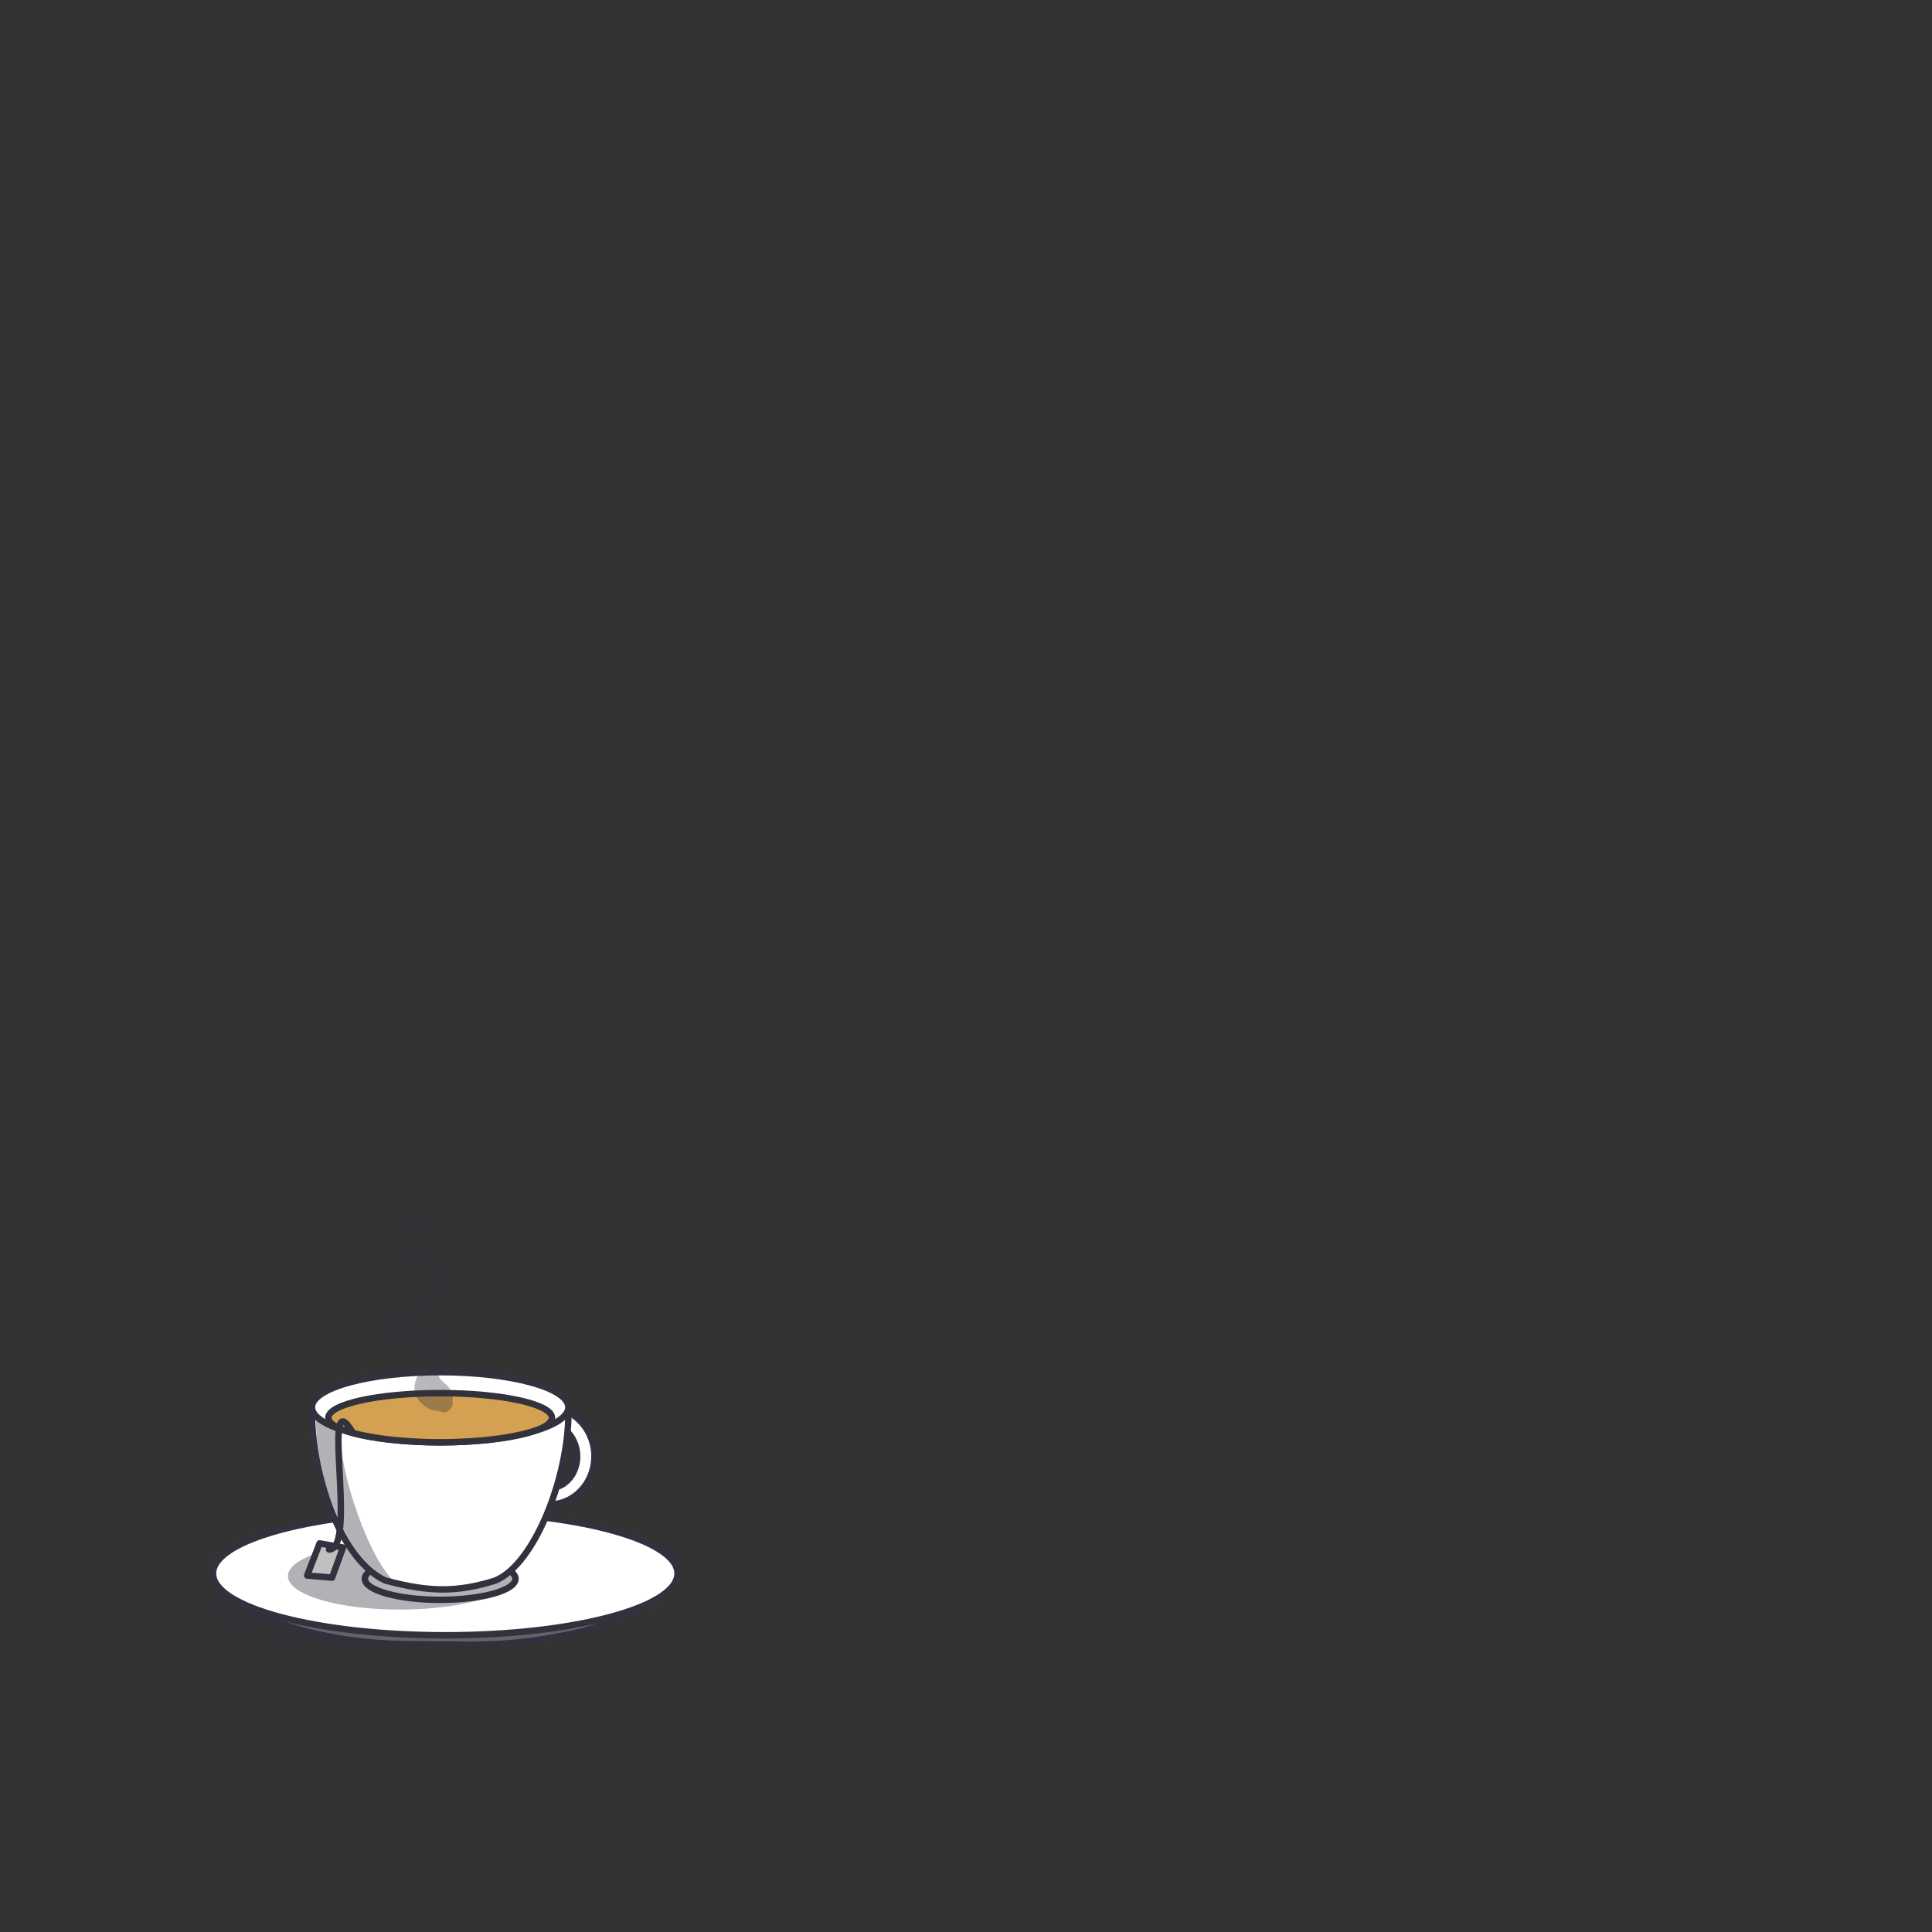 <?xml version="1.0" encoding="UTF-8"?>
<!DOCTYPE svg PUBLIC "-//W3C//DTD SVG 1.1//EN" "http://www.w3.org/Graphics/SVG/1.1/DTD/svg11.dtd">
<svg version="1.1" xmlns="http://www.w3.org/2000/svg" xmlns:xlink="http://www.w3.org/1999/xlink" x="0" y="0" width="3000" height="3000" viewBox="0, 0, 3000, 3000">
  <rect x="0" y="0" width="3000" height="3000" fill="#333333" stroke="none"/>
  <g id="Teacup&amp;saucer">
    <g id="Shape">
      <path d="M642.011,2553.248 C453.863,2553.248 330.767,2483.429 330.767,2443.238 C330.767,2403.048 496.773,2406.115 684.921,2406.115 C873.068,2406.115 1052.048,2403.048 1052.048,2443.238 C1052.048,2483.429 919.159,2553.982 731.011,2553.982 z" fill="#808080"/>
      <path d="M642.011,2553.248 C453.863,2553.248 330.767,2483.429 330.767,2443.238 C330.767,2403.048 496.773,2406.115 684.921,2406.115 C873.068,2406.115 1052.048,2403.048 1052.048,2443.238 C1052.048,2483.429 919.159,2553.982 731.011,2553.982 z" fill-opacity="0" stroke="#31323D" stroke-width="10"/>
    </g>
    <path d="M663.782,2565.61 C480.526,2573.512 330.139,2537.485 327.882,2485.141 C325.625,2432.797 472.353,2383.958 655.608,2376.056 C838.863,2368.154 989.251,2404.182 991.508,2456.526 C993.765,2508.87 847.037,2557.708 663.782,2565.61 z" fill="#31323D" fill-opacity="0.377" id="Shape"/>
    <g id="Shape">
      <path d="M691.408,2539.242 C492.231,2539.242 330.767,2496.26 330.767,2443.238 C330.767,2390.217 492.231,2347.234 691.408,2347.234 C890.584,2347.234 1052.048,2390.217 1052.048,2443.238 C1052.048,2496.26 890.584,2539.242 691.408,2539.242 z" fill="#FFFFFF"/>
      <path d="M691.408,2539.242 C492.231,2539.242 330.767,2496.26 330.767,2443.238 C330.767,2390.217 492.231,2347.234 691.408,2347.234 C890.584,2347.234 1052.048,2390.217 1052.048,2443.238 C1052.048,2496.26 890.584,2539.242 691.408,2539.242 z" fill-opacity="0" stroke="#31323D" stroke-width="10"/>
    </g>
    <g id="Shape">
      <path d="M846.915,2185.337 C885.954,2182.606 919.961,2214.127 922.873,2255.742 C925.785,2297.357 896.498,2333.307 857.459,2336.039 C818.42,2338.77 784.412,2307.249 781.501,2265.634 C778.589,2224.019 807.876,2188.069 846.915,2185.337 z M848.694,2210.765 C824.47,2212.46 806.396,2236.186 808.325,2263.757 C810.254,2291.329 831.456,2312.306 855.68,2310.611 C879.904,2308.916 897.978,2285.191 896.049,2257.619 C894.119,2230.048 872.918,2209.07 848.694,2210.765 z" fill="#FFFFFF"/>
      <path d="M846.915,2185.337 C885.954,2182.606 919.961,2214.127 922.873,2255.742 C925.785,2297.357 896.498,2333.307 857.459,2336.039 C818.42,2338.77 784.412,2307.249 781.501,2265.634 C778.589,2224.019 807.876,2188.069 846.915,2185.337 z M848.694,2210.765 C824.47,2212.46 806.396,2236.186 808.325,2263.757 C810.254,2291.329 831.456,2312.306 855.68,2310.611 C879.904,2308.916 897.978,2285.191 896.049,2257.619 C894.119,2230.048 872.918,2209.07 848.694,2210.765 z" fill-opacity="0" stroke="#31323D" stroke-width="10"/>
    </g>
    <g>
      <path d="M683.493,2484.197 C618.898,2484.197 566.533,2469.581 566.533,2451.552 C566.533,2433.522 618.898,2418.906 683.493,2418.906 C748.089,2418.906 800.454,2433.522 800.454,2451.552 C800.454,2469.581 748.089,2484.197 683.493,2484.197 z" fill="#FFFFFF"/>
      <path d="M683.493,2484.197 C618.898,2484.197 566.533,2469.581 566.533,2451.552 C566.533,2433.522 618.898,2418.906 683.493,2418.906 C748.089,2418.906 800.454,2433.522 800.454,2451.552 C800.454,2469.581 748.089,2484.197 683.493,2484.197 z" fill-opacity="0" stroke="#31323D" stroke-width="10" stroke-linecap="round" stroke-linejoin="round"/>
    </g>
    <path d="M623.215,2499.381 C526.05,2499.788 447.184,2476.517 447.062,2447.403 C446.94,2418.289 525.608,2394.357 622.773,2393.95 C719.937,2393.542 798.803,2416.813 798.926,2445.927 C799.048,2475.041 720.379,2498.973 623.215,2499.381 z" fill="#31323D" fill-opacity="0.377"/>
    <g>
      <path d="M882.45,2185.172 C882.587,2189.967 882.496,2186.346 882.565,2196.039 C882.39,2292.179 831.286,2427.958 769.322,2454.242 C711.447,2472.349 667.641,2472.933 598.569,2454.242 C529.213,2422.117 485.387,2293.345 484.421,2196.039 C484.491,2186.346 484.4,2189.967 484.537,2185.172 L882.45,2185.172 z" fill="#FFFFFF"/>
      <path d="M882.45,2185.172 C882.587,2189.967 882.496,2186.346 882.565,2196.039 C882.39,2292.179 831.286,2427.958 769.322,2454.242 C711.447,2472.349 667.641,2472.933 598.569,2454.242 C529.213,2422.117 485.387,2293.345 484.421,2196.039 C484.491,2186.346 484.4,2189.967 484.537,2185.172 L882.45,2185.172 z" fill-opacity="0" stroke="#31323D" stroke-width="10"/>
    </g>
    <g id="Shape">
      <path d="M683.493,2239.644 C573.549,2239.644 484.422,2215.256 484.422,2185.172 C484.422,2155.089 573.549,2130.701 683.493,2130.701 C793.438,2130.701 882.565,2155.089 882.565,2185.172 C882.565,2215.256 793.438,2239.644 683.493,2239.644 z" fill="#FFFFFF"/>
      <path d="M683.493,2239.644 C573.549,2239.644 484.422,2215.256 484.422,2185.172 C484.422,2155.089 573.549,2130.701 683.493,2130.701 C793.438,2130.701 882.565,2155.089 882.565,2185.172 C882.565,2215.256 793.438,2239.644 683.493,2239.644 z" fill-opacity="0" stroke="#31323D" stroke-width="10"/>
    </g>
    <g id="Shape">
      <path d="M683.493,2239.644 C587.624,2239.644 509.908,2222.537 509.908,2201.436 C509.908,2180.334 587.624,2163.228 683.493,2163.228 C779.363,2163.228 857.081,2180.334 857.081,2201.436 C857.081,2222.537 779.363,2239.644 683.493,2239.644 z" fill="#C57F15" fill-opacity="0.736"/>
      <path d="M683.493,2239.644 C587.624,2239.644 509.908,2222.537 509.908,2201.436 C509.908,2180.334 587.624,2163.228 683.493,2163.228 C779.363,2163.228 857.081,2180.334 857.081,2201.436 C857.081,2222.537 779.363,2239.644 683.493,2239.644 z" fill-opacity="0" stroke="#31323D" stroke-width="10"/>
    </g>
    <path d="M677.288,1914.508 L677.057,1913.224 L676.483,1910.636 L675.792,1908.869 L675.027,1907.973 L674.249,1907.103 L673.448,1906.251 L672.628,1905.42 L671.785,1904.606 L670.921,1903.813 L670.035,1903.044 L669.103,1902.323 L668.151,1901.624 L667.18,1900.947 L666.19,1900.295 L665.181,1899.667 L664.154,1899.064 L663.108,1898.487 L662.044,1897.935 L660.963,1897.412 L659.858,1896.922 L658.727,1896.47 L657.579,1896.049 L656.413,1895.657 L655.231,1895.297 L654.032,1894.968 L652.817,1894.673 L651.582,1894.41 L650.333,1894.182 L649.065,1893.99 L647.781,1893.834 L647.096,1893.767 L647.096,1893.767 C647.065,1893.765 647.034,1893.763 647.003,1893.762 L647.003,1893.762 L646.402,1893.713 L644.994,1893.662 L643.495,1893.672 L641.968,1893.746 L640.414,1893.884 L638.836,1894.089 L637.237,1894.36 L635.617,1894.703 L633.979,1895.118 L632.317,1895.614 L630.63,1896.197 L628.912,1896.879 L627.153,1897.679 L625.345,1898.616 L623.48,1899.715 L621.546,1901.01 L620.292,1901.941 L620.292,1901.941 C620.156,1902.046 620.021,1902.152 619.888,1902.26 L619.888,1902.26 L619.544,1902.535 L618.477,1903.427 L617.292,1904.485 L616.127,1905.604 L614.989,1906.784 L613.891,1908.017 L612.846,1909.298 L611.87,1910.611 L610.978,1911.937 L610.177,1913.263 L609.476,1914.572 L608.877,1915.849 L608.218,1917.533 L607.592,1919.702 L607.233,1921.82 L607.136,1923.747 L607.246,1925.524 L607.528,1927.182 L607.953,1928.747 L608.506,1930.244 L609.172,1931.687 L609.943,1933.093 L610.811,1934.467 L611.772,1935.819 L612.819,1937.153 L613.948,1938.471 L615.154,1939.779 L616.434,1941.077 L617.783,1942.367 L619.195,1943.649 L620.669,1944.926 L622.202,1946.193 L623.789,1947.451 L625.423,1948.705 L627.102,1949.954 L628.818,1951.198 L631.45,1953.05 L635.057,1955.505 L638.745,1957.943 L642.471,1960.357 L646.198,1962.744 L649.892,1965.1 L653.517,1967.42 L656.163,1969.135 L657.882,1970.265 L659.565,1971.386 L661.204,1972.496 L662.793,1973.594 L664.328,1974.681 L665.804,1975.754 L667.216,1976.814 L668.559,1977.86 L669.827,1978.89 L671.016,1979.901 L672.121,1980.894 L673.136,1981.864 L674.055,1982.81 L674.873,1983.727 L675.583,1984.614 L676.18,1985.461 L676.661,1986.258 L677.021,1986.992 L677.261,1987.643 L677.303,1987.83 L677.265,1987.696 L677.39,1988.172 L677.596,1989.032 L677.762,1989.845 L677.898,1990.639 L677.998,1991.416 L678.069,1992.174 L678.113,1992.911 L678.132,1993.625 L678.126,1994.315 L678.098,1994.983 L678.047,1995.626 L677.959,1996.256 L677.777,1997.218 L677.447,1998.415 L677.076,1999.433 L676.668,2000.34 L676.227,2001.142 L675.772,2001.849 L675.311,2002.474 L674.84,2003.041 L674.352,2003.571 L673.825,2004.087 L673.245,2004.605 L672.607,2005.146 L671.901,2005.715 L671.117,2006.32 L670.245,2006.965 L669.286,2007.648 L668.225,2008.344 L667.079,2009.062 L665.855,2009.804 L664.551,2010.568 L663.178,2011.351 L661.733,2012.152 L659.385,2013.402 L656.111,2015.038 L652.718,2016.68 L649.165,2018.374 L645.478,2020.128 L641.672,2021.967 L637.763,2023.959 L633.751,2026.101 L630.601,2027.871 L628.406,2029.162 L626.266,2030.503 L624.094,2031.92 L621.885,2033.423 L619.638,2035.025 L617.348,2036.741 L615.018,2038.585 L612.65,2040.573 L610.244,2042.723 L607.858,2045.085 L605.496,2047.634 L603.171,2050.346 L600.921,2053.208 L598.784,2056.201 L596.806,2059.286 L595.025,2062.424 L593.474,2065.565 L592.171,2068.671 L591.142,2071.696 L590.629,2073.514 L590.629,2073.514 C590.544,2073.833 590.468,2074.148 590.402,2074.459 L590.402,2074.459 L590.324,2074.828 L589.977,2077.239 L589.944,2079.825 L590.255,2081.992 L590.81,2083.8 L591.539,2085.322 L592.389,2086.612 L593.333,2087.728 L594.35,2088.702 L595.427,2089.566 L596.56,2090.343 L597.748,2091.049 L598.984,2091.696 L600.269,2092.292 L601.597,2092.845 L602.975,2093.363 L604.393,2093.848 L605.857,2094.304 L607.361,2094.735 L608.908,2095.143 L610.49,2095.529 L612.104,2095.895 L613.756,2096.244 L615.44,2096.576 L617.15,2096.893 L618.888,2097.196 L621.519,2097.624 L625.109,2098.156 L628.775,2098.651 L632.475,2099.114 L636.188,2099.549 L639.884,2099.962 L643.542,2100.359 L647.14,2100.747 L650.645,2101.128 L654.038,2101.498 L656.497,2101.757 L658.081,2101.931 L659.623,2102.109 L661.117,2102.29 L662.558,2102.473 L663.979,2102.611 L665.335,2102.754 L666.624,2102.903 L667.846,2103.059 L668.986,2103.219 L670.046,2103.386 L671.011,2103.569 L671.879,2103.759 L672.642,2103.949 L673.301,2104.136 L673.839,2104.312 L674.248,2104.473 L674.508,2104.613 L674.469,2104.599 L674.26,2104.468 L674.611,2104.692 L674.968,2104.959 L675.15,2105.149 L675.259,2105.32 L675.302,2105.461 L675.297,2105.564 L675.256,2105.617 L675.193,2105.618 L675.116,2105.562 L675.027,2105.465 L674.937,2105.321 L674.862,2105.135 L674.806,2104.914 L674.77,2104.671 L674.753,2104.423 L674.751,2104.178 L674.757,2103.954 L674.766,2103.756 L674.793,2103.598 L674.807,2103.49 L674.798,2103.438 L674.758,2103.448 L674.68,2103.524 L674.565,2103.658 L674.223,2104.14 L673.67,2104.892 L673.044,2105.698 L672.247,2106.692 L671.288,2107.851 L670.185,2109.151 L668.23,2111.398 L666.157,2113.738 L664.685,2115.389 L663.114,2117.158 L661.49,2119.003 L659.816,2120.935 L658.481,2122.508 L657.539,2123.64 L656.637,2124.747 L655.724,2125.892 L654.796,2127.087 L653.854,2128.339 L652.898,2129.656 L651.932,2131.045 L650.957,2132.517 L649.981,2134.082 L649.01,2135.756 L648.063,2137.537 L647.164,2139.428 L646.343,2141.42 L645.841,2142.84 L645.841,2142.84 C645.776,2143.038 645.713,2143.236 645.655,2143.433 L645.655,2143.433 L645.48,2144.013 L645.01,2145.724 L644.57,2147.573 L644.216,2149.372 L643.948,2151.114 L643.761,2152.801 L643.653,2154.431 L643.62,2156 L643.658,2157.513 L643.763,2158.966 L643.932,2160.364 L644.158,2161.702 L644.44,2162.99 L644.772,2164.226 L645.151,2165.411 L645.574,2166.55 L646.036,2167.646 L646.534,2168.698 L647.068,2169.713 L647.63,2170.688 L648.222,2171.631 L648.839,2172.539 L649.779,2173.809 L651.117,2175.436 L652.552,2177.006 L654.039,2178.495 L655.568,2179.916 L657.123,2181.278 L658.696,2182.594 L661.048,2184.488 L664.483,2186.619 L667.278,2187.874 L669.069,2188.694 L670.816,2189.529 L672.845,2190.024 L675.03,2190.32 L677.141,2190.654 L679.175,2191.037 L680.63,2191.339 L681.578,2191.539 L682.718,2191.598 L683.838,2191.678 L684.939,2191.781 L686.021,2191.907 L686.542,2191.955 L686.542,2191.955 C687.915,2194.662 692.605,2193.819 697.019,2190.073 C701.432,2186.327 703.897,2181.095 702.524,2178.388 L702.62,2177.598 L702.805,2176.075 L702.953,2174.564 L703.065,2173.065 L703.144,2171.578 L702.982,2170.263 L702.685,2168.347 L702.235,2165.868 L701.712,2163.438 L701.134,2161.054 L700.295,2158.943 L699.088,2157.232 L697.861,2155.555 L696.058,2153.128 L693.34,2150.408 L691.157,2148.652 L689.783,2147.507 L688.479,2146.371 L687.258,2145.246 L686.127,2144.127 L685.093,2143.017 L684.137,2141.877 L683.484,2141.009 L683.104,2140.459 L682.754,2139.916 L682.433,2139.374 L682.144,2138.843 L681.883,2138.315 L681.653,2137.796 L681.451,2137.284 L681.278,2136.783 L681.133,2136.293 L681.014,2135.813 L680.92,2135.343 L680.85,2134.889 L680.802,2134.446 L680.774,2134.016 L680.766,2133.594 L680.776,2133.183 L680.803,2132.778 L680.847,2132.375 L680.908,2131.976 L680.986,2131.572 L681.14,2130.972 L681.319,2130.375 L681.132,2130.968 L680.8,2131.87 L680.395,2132.788 L680.006,2133.556 L679.661,2134.167 L679.378,2134.624 L679.173,2134.928 L679.049,2135.097 L679.007,2135.141 L679.047,2135.073 L679.167,2134.903 L679.365,2134.64 L679.637,2134.293 L679.974,2133.874 L680.322,2133.451 L681.008,2132.636 L682.17,2131.29 L683.513,2129.764 L685.007,2128.082 L686.668,2126.216 L689.349,2123.184 L692.118,2119.985 L694.094,2117.635 L696.12,2115.146 L698.182,2112.505 L700.258,2109.705 L702.216,2106.891 L703.615,2104.733 L704.583,2103.128 L705.524,2101.483 L706.433,2099.79 L707.299,2098.056 L708.11,2096.291 L708.853,2094.499 L709.492,2092.694 L710.038,2090.89 L710.484,2089.096 L710.816,2087.329 L711.028,2085.6 L711.114,2083.929 L711.071,2082.328 L710.9,2080.808 L710.612,2079.374 L710.215,2078.023 L709.705,2076.772 L709.088,2075.618 L708.373,2074.559 L707.568,2073.588 L706.688,2072.696 L705.734,2071.875 L704.806,2071.184 L704.457,2070.949 L704.457,2070.949 C704.388,2070.905 704.318,2070.861 704.247,2070.818 L704.247,2070.818 L703.643,2070.466 L702.64,2069.951 L701.615,2069.483 L700.554,2069.054 L699.455,2068.659 L698.31,2068.289 L697.124,2067.94 L695.895,2067.602 L694.629,2067.267 L693.317,2066.943 L691.967,2066.63 L690.57,2066.324 L689.133,2066.025 L687.659,2065.731 L686.111,2065.495 L684.528,2065.265 L682.911,2065.04 L681.26,2064.818 L678.74,2064.493 L675.287,2064.094 L671.759,2063.711 L668.187,2063.326 L664.588,2062.936 L660.992,2062.534 L657.429,2062.117 L653.918,2061.679 L650.49,2061.217 L647.154,2060.725 L644.731,2060.333 L643.178,2060.062 L641.669,2059.784 L640.21,2059.497 L638.801,2059.202 L637.445,2058.896 L636.153,2058.583 L634.927,2058.263 L633.769,2057.936 L632.683,2057.602 L631.675,2057.264 L630.752,2056.925 L629.915,2056.585 L629.175,2056.253 L628.533,2055.933 L627.994,2055.632 L627.562,2055.362 L627.239,2055.137 L627.027,2054.98 L626.922,2054.92 L626.906,2054.988 L626.962,2055.241 L627.041,2055.733 L627.079,2056.534 L626.984,2057.703 L626.792,2058.645 L626.874,2058.259 L626.647,2059.204 L626.546,2059.477 L626.495,2059.454 L626.372,2059.573 L626.195,2059.784 L625.974,2060.049 L625.734,2060.313 L625.507,2060.535 L625.33,2060.676 L625.234,2060.713 L625.249,2060.63 L625.381,2060.401 L625.628,2060 L626.037,2059.472 L626.602,2058.836 L627.32,2058.103 L628.182,2057.286 L629.179,2056.398 L630.301,2055.449 L631.535,2054.446 L632.787,2053.413 L634.929,2051.731 L638.158,2049.321 L641.646,2046.8 L645.334,2044.146 L649.178,2041.41 L653.13,2038.597 L657.158,2035.697 L661.161,2032.737 L664.138,2030.494 L666.168,2028.939 L668.198,2027.342 L670.221,2025.702 L672.238,2024.009 L674.24,2022.262 L676.227,2020.46 L678.208,2018.608 L680.161,2016.681 L682.079,2014.674 L683.944,2012.588 L685.739,2010.429 L687.448,2008.2 L689.056,2005.92 L690.542,2003.602 L691.877,2001.265 L693.046,1998.931 L694.039,1996.619 L694.854,1994.342 L695.505,1992.106 L695.987,1989.915 L696.296,1987.834 L696.449,1986.293 L696.514,1985.23 L696.558,1984.163 L696.566,1983.102 L696.537,1982.044 L696.473,1980.991 L696.373,1979.941 L696.237,1978.892 L696.066,1977.843 L695.868,1976.789 L695.635,1975.734 L695.375,1974.705 L695.243,1974.229 L695.243,1974.229 C695.231,1974.184 695.218,1974.139 695.204,1974.095 L695.204,1974.095 L694.96,1973.358 L694.448,1972.139 L693.827,1970.973 L693.106,1969.844 L692.289,1968.737 L691.383,1967.644 L690.393,1966.554 L689.32,1965.469 L688.168,1964.383 L686.941,1963.297 L685.642,1962.206 L684.277,1961.112 L682.847,1960.012 L681.359,1958.906 L679.816,1957.794 L678.223,1956.676 L676.583,1955.551 L674.901,1954.42 L673.181,1953.283 L671.426,1952.139 L668.742,1950.414 L665.093,1948.097 L661.388,1945.766 L657.664,1943.419 L653.963,1941.06 L650.32,1938.692 L646.768,1936.312 L644.185,1934.524 L642.518,1933.335 L640.897,1932.148 L639.326,1930.963 L637.809,1929.779 L636.35,1928.603 L634.954,1927.437 L633.626,1926.275 L632.374,1925.122 L631.203,1923.979 L630.116,1922.848 L629.119,1921.73 L628.217,1920.632 L627.414,1919.556 L626.714,1918.507 L626.121,1917.496 L625.637,1916.53 L625.261,1915.624 L624.991,1914.794 L624.818,1914.066 L624.725,1913.467 L624.683,1913.029 L624.649,1912.792 L624.626,1912.619 L624.608,1912.554 L624.527,1912.669 L624.419,1912.819 L624.288,1912.991 L624.142,1913.166 L623.99,1913.33 L623.85,1913.467 L623.737,1913.561 L623.664,1913.604 L623.648,1913.591 L623.696,1913.52 L623.947,1913.289 L624.295,1913.003 L623.891,1913.322 L623.605,1913.508 L623.706,1913.387 L623.997,1913.168 L624.454,1912.889 L625.055,1912.573 L625.776,1912.24 L626.597,1911.912 L627.497,1911.599 L628.46,1911.31 L629.469,1911.052 L630.513,1910.83 L631.576,1910.647 L632.649,1910.505 L633.723,1910.407 L634.782,1910.353 L635.878,1910.347 L636.505,1910.363 L636.412,1910.357 L636.911,1910.375 L637.98,1910.44 L639.047,1910.536 L640.113,1910.664 L641.172,1910.821 L642.23,1911.009 L643.282,1911.227 L644.326,1911.474 L645.364,1911.75 L646.394,1912.055 L647.415,1912.387 L648.436,1912.736 L649.452,1913.106 L650.457,1913.503 L651.451,1913.924 L652.433,1914.372 L653.402,1914.843 L654.359,1915.339 L655.3,1915.857 L656.228,1916.399 L657.141,1916.962 L658.063,1917.521 L658.971,1918.097 L659.863,1918.693 L660.739,1919.31 L661.596,1919.945 L662.435,1920.598 L663.246,1921.26 L664.841,1921.893 L667.163,1922.617 L668.313,1923.033 C669.396,1924.365 672.284,1923.537 674.762,1921.183 C677.241,1918.829 678.372,1915.841 677.288,1914.508 L677.288,1914.508" fill="#31323D" id="Shape" opacity="0.337"/>
    <path d="M490.55,2204.491 C490.55,2204.491 504.22,2213.28 531.089,2223.347 C520.799,2259.952 565.029,2406.242 609.031,2453.066 C566.286,2437.668 537.688,2388.958 520.419,2346.341 C490.119,2277.383 490.55,2204.491 490.55,2204.491 z" fill="#31323D" fill-opacity="0.377" id="Shape"/>
    <path d="M525.613,2405.562 L513.672,2442.513 L489.032,2425.012 L498.791,2401.361 L525.613,2405.562 z" fill="#31323D" fill-opacity="0.254"/>
    <g id="Shape">
      <path d="M496.282,2396.533 L532.571,2402.98 L515.623,2449.72 L476.942,2446.497 z" fill="#C0C0C0"/>
      <path d="M496.282,2396.533 L532.571,2402.98 L515.623,2449.72 L476.942,2446.497 z" fill-opacity="0" stroke="#31323D" stroke-width="10" stroke-linecap="round" stroke-linejoin="round"/>
    </g>
    <path d="M547.74,2224.603 C496.477,2137.635 556.309,2406.062 510.96,2406.062" fill-opacity="0" stroke="#31323D" stroke-width="10" stroke-linecap="round" stroke-linejoin="round"/>
  </g>
</svg>
